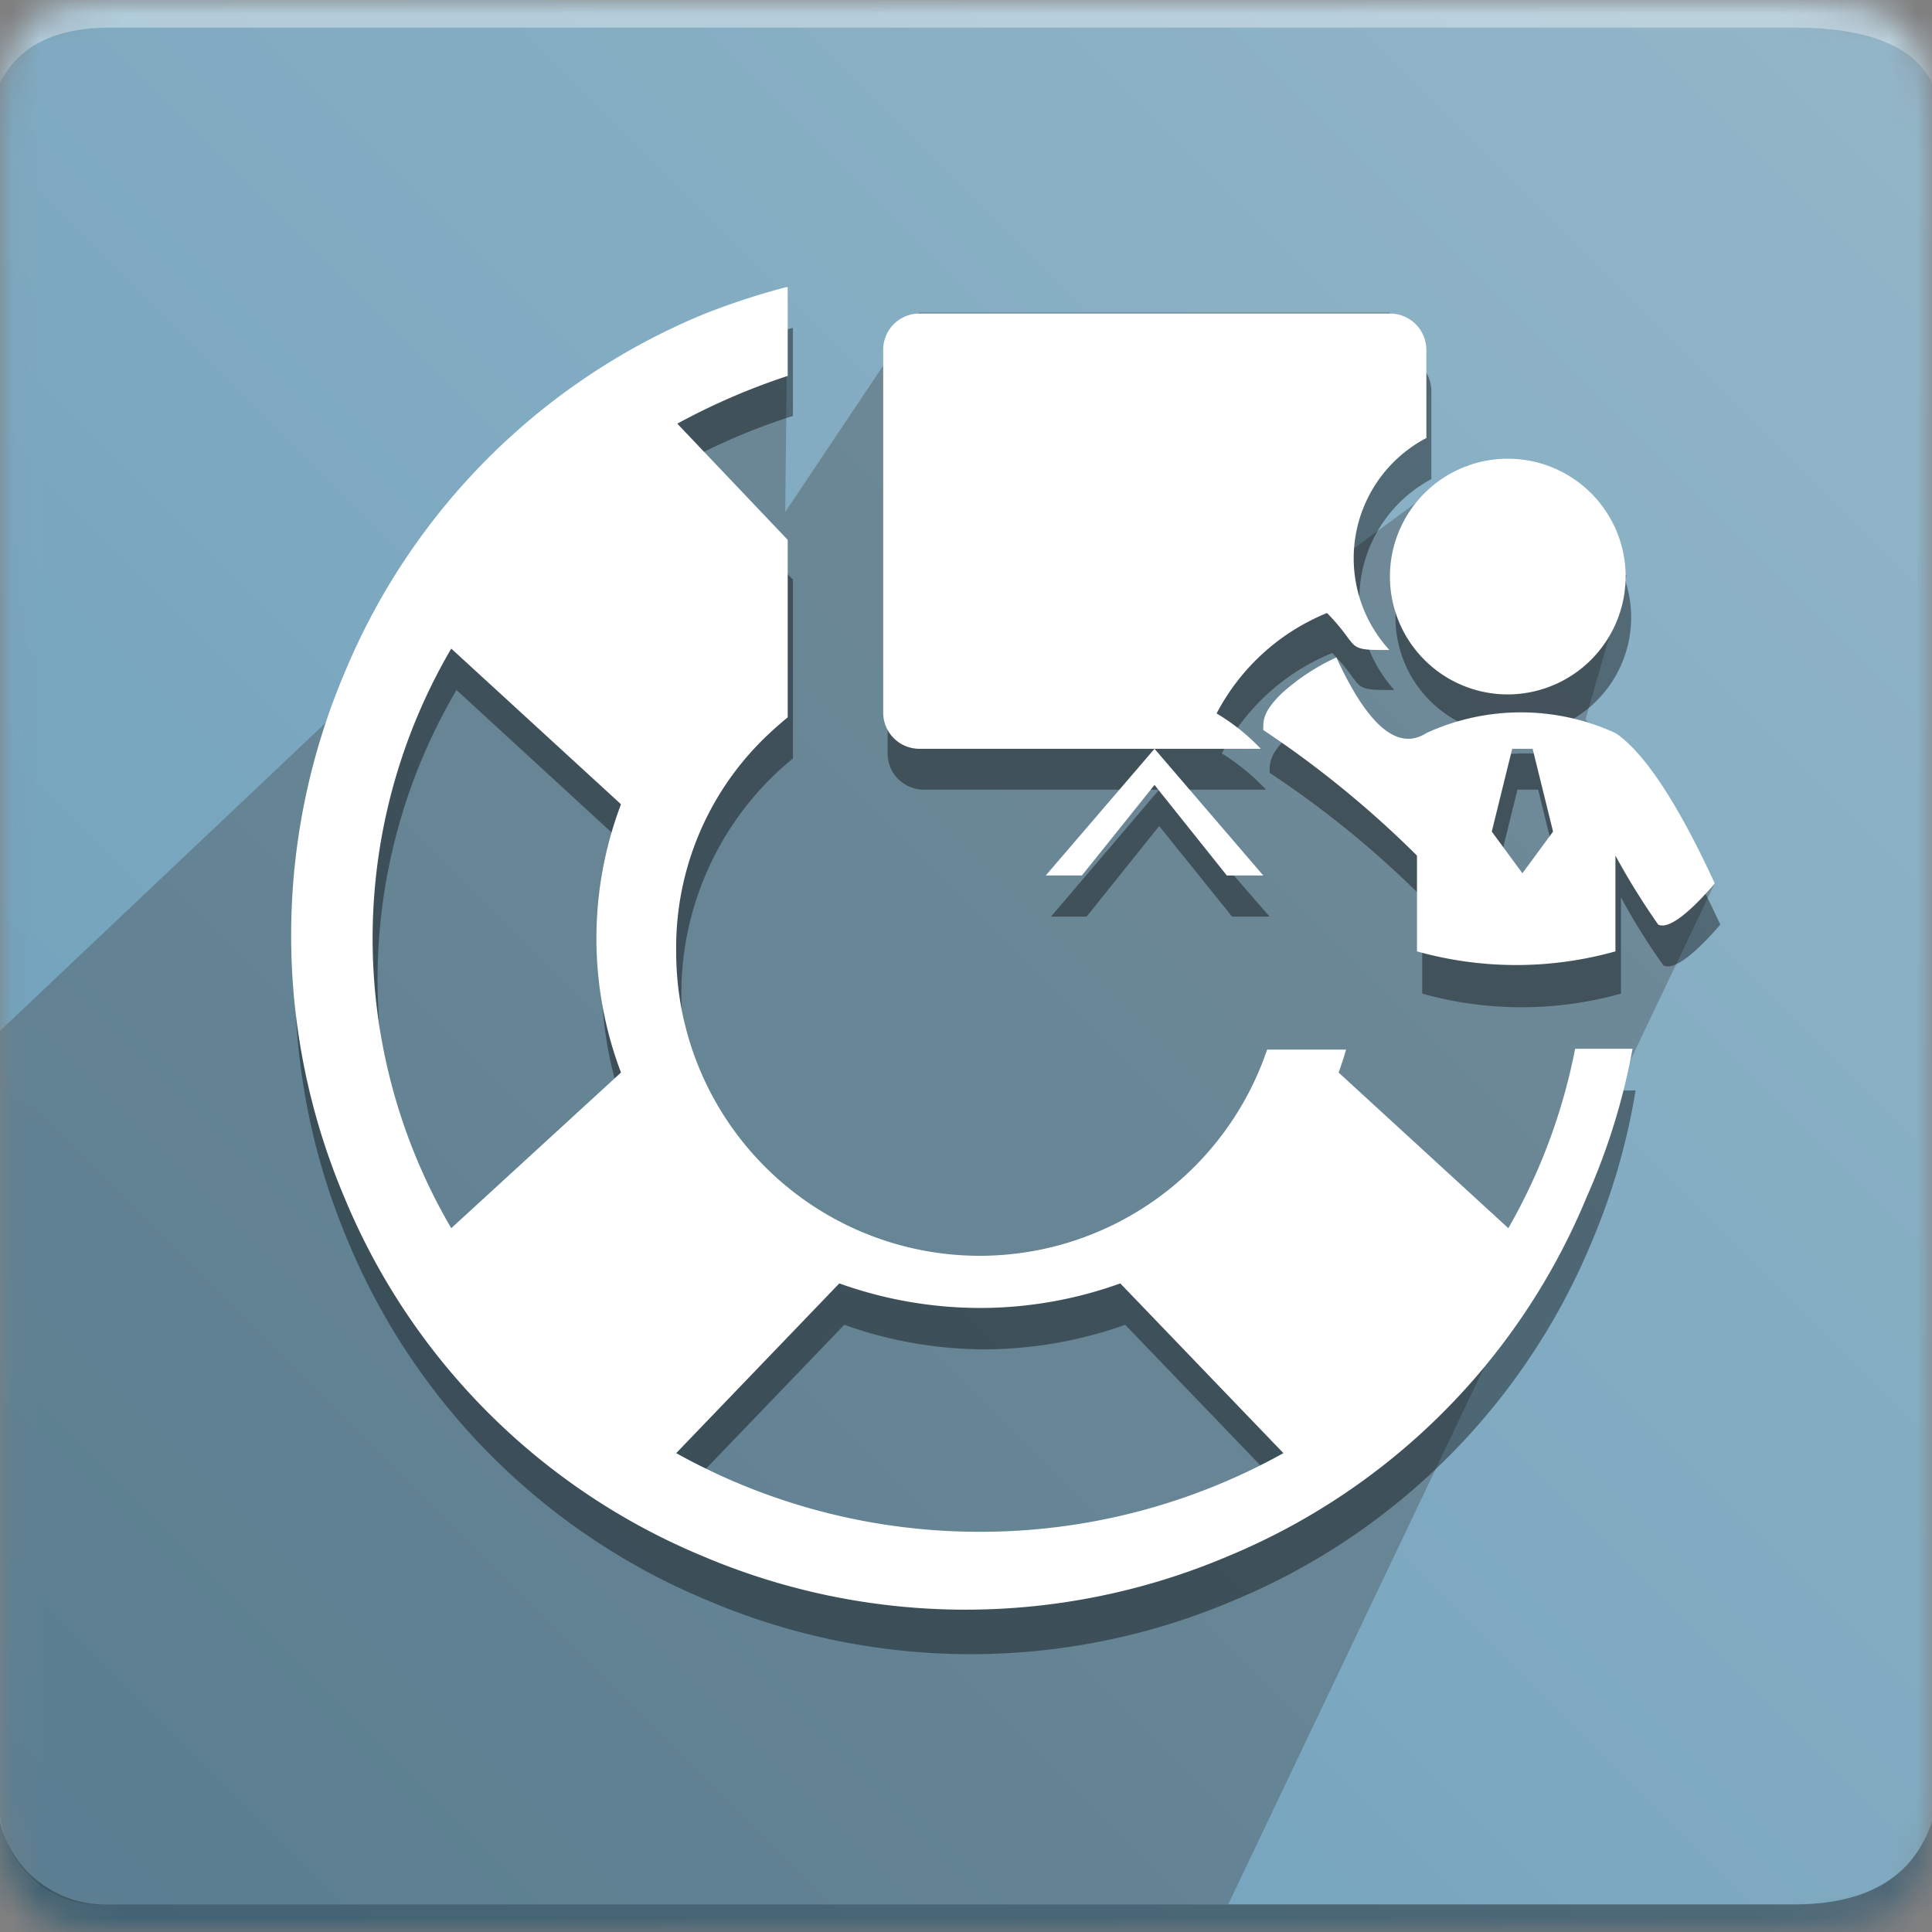 <svg id="Layer_1" data-name="Layer 1" xmlns="http://www.w3.org/2000/svg" xmlns:xlink="http://www.w3.org/1999/xlink" viewBox="0 0 70 70">
  <rect x="0" y="0" width="70" height="70" fill="#808080" stroke="none"/>
  <defs>
    <mask id="mask" x="-0.05" y="0" width="70.05" height="70" maskUnits="userSpaceOnUse">
      <g id="b">
        <path id="a" d="M4,0H65c4,0,5,1,5,5V65c0,4-1,5-5,5H4c-3,0-4-1-4-5V5C0,1,1,0,4,0Z" fill="#fff" fill-rule="evenodd"/>
      </g>
    </mask>
    <linearGradient id="linear-gradient" x1="-1172.36" y1="568.8" x2="-1173.36" y2="567.8" gradientTransform="matrix(70, 0, 0, -70, 82134.99, 39816)" gradientUnits="userSpaceOnUse">
      <stop offset="0" stop-color="#94b6c8"/>
      <stop offset="1" stop-color="#6a9eba"/>
    </linearGradient>
  </defs>
  <g mask="url(#mask)">
    <g>
      <path d="M0,0H70V70H0Z" fill-rule="evenodd" fill="url(#linear-gradient)"/>
      <path d="M4,1H65q4,0,5,2V0H0V3Q1,1,4,1Z" fill="#fff" fill-opacity="0.38" fill-rule="evenodd"/>
      <path d="M4,69H65q4,0,5-3v4H0V66A3.92,3.92,0,0,0,4,69Z" fill-opacity="0.38" fill-rule="evenodd"/>
      <path d="M44.5,69H4a3.66,3.66,0,0,1-4-4V37.35l28.54-27-.09,8.2,4.84-7.23H50.36l-2.19,9.2,5-3.67,5.77,4-1.49,5.2L62.13,32Z" fill="#393939" fill-rule="evenodd" opacity="0.32" style="isolation: isolate"/>
      <g>
        <g opacity="0.4">
          <path d="M54.83,46l-6.15-5.64c.11-.28.2-.55.28-.83H46.1a10.75,10.75,0,0,1-2.64,4.25,11,11,0,0,1-15.55,0,11,11,0,0,1,0-15.56c.26-.26.54-.51.82-.74V21l-4.05-4.2a23.05,23.05,0,0,1,4.05-1.73V11.88a23.5,23.5,0,0,0-3.06,1A24.1,24.1,0,0,0,12.62,26a24.33,24.33,0,0,0,0,19,24.1,24.1,0,0,0,13.05,13,24.3,24.3,0,0,0,19,0,24,24,0,0,0,13-13,23.76,23.76,0,0,0,1.59-5.49H57.26A21,21,0,0,1,54.83,46ZM22.68,40.35,16.54,46a20.7,20.7,0,0,1,0-21l6.14,5.64a13.86,13.86,0,0,0,0,9.72ZM35.68,57a22.61,22.61,0,0,1-11-2.85L30.59,48a15.2,15.2,0,0,0,5.09.89A15.44,15.44,0,0,0,40.77,48l5.91,6.15A22.58,22.58,0,0,1,35.68,57Z" fill-rule="evenodd"/>
          <path d="M45.87,28.61H33.47a1.31,1.31,0,0,1-1.31-1.31V14.17a1.32,1.32,0,0,1,1.31-1.32H50.55a1.32,1.32,0,0,1,1.31,1.32v3.19A4.92,4.92,0,0,0,50.52,25l-.25,0c-1.35,0-.83-.14-2-1.34a7.82,7.82,0,0,0-4,3.64A7.9,7.9,0,0,1,45.87,28.61Zm6-.57a8.29,8.29,0,0,1,6.86,0c1,.67,2.22,2.48,3.6,5.46-1,1.16-1.71,1.66-2.06,1.48a22.76,22.76,0,0,1-1.54-2.47V36a13.34,13.34,0,0,1-7.2,0V32.51A35.68,35.68,0,0,0,46,28c0-.38,0-.66.66-1.32a7.86,7.86,0,0,1,2-1.31C49.74,27.8,50.83,28.71,51.86,28Zm3.11.57-.74,3,1.12,1.5,1.11-1.5-.74-3Zm-16.9,4.6L42,28.61,46,33.21H44.64L42,29.93l-2.63,3.28Zm16.75-6.57a4.27,4.27,0,1,1,4.27-4.26A4.27,4.27,0,0,1,54.82,26.64Z" fill-rule="evenodd"/>
        </g>
        <g>
          <path d="M54.65,44.5,48.5,38.86c.1-.27.19-.55.27-.83H45.91A11,11,0,0,1,35.5,45.5a11,11,0,0,1-11-11,10.59,10.59,0,0,1,3.22-7.78c.27-.26.54-.5.82-.73V19.56l-4-4.21a24.08,24.08,0,0,1,4-1.73V10.39a25.69,25.69,0,0,0-3.06,1,24,24,0,0,0-13,13,24.33,24.33,0,0,0,0,19,24,24,0,0,0,13,13,24.33,24.33,0,0,0,19,0,24,24,0,0,0,13-13A23.76,23.76,0,0,0,59.15,38H57.07A21.2,21.2,0,0,1,54.65,44.5ZM22.5,38.86,16.35,44.5a20.77,20.77,0,0,1,0-21l6.15,5.64a13.71,13.71,0,0,0,0,9.72Zm13,16.64a22.58,22.58,0,0,1-11-2.85l5.91-6.15a15.16,15.16,0,0,0,5.09.89,15,15,0,0,0,5.09-.89l5.91,6.15A22.58,22.58,0,0,1,35.5,55.5Z" fill="#fff" fill-rule="evenodd"/>
          <path d="M45.68,27.13H33.29A1.31,1.31,0,0,1,32,25.81V12.68a1.31,1.31,0,0,1,1.31-1.32H50.36a1.32,1.32,0,0,1,1.32,1.32v3.19a4.92,4.92,0,0,0-1.34,7.68l-.26,0c-1.34,0-.82-.14-2-1.34a7.86,7.86,0,0,0-4,3.64A7.44,7.44,0,0,1,45.68,27.13Zm6-.57a8.2,8.2,0,0,1,6.85,0c1,.66,2.23,2.47,3.6,5.45-1,1.16-1.7,1.66-2.05,1.49A26,26,0,0,1,58.53,31v3.47a13.3,13.3,0,0,1-7.19,0V31a36.84,36.84,0,0,0-5.57-4.55c0-.38,0-.66.65-1.31a7.78,7.78,0,0,1,2-1.32C49.56,26.31,50.65,27.22,51.68,26.56Zm3.11.57-.74,3,1.11,1.51,1.11-1.51-.74-3Zm-16.9,4.59,3.94-4.59,3.94,4.59H44.45l-2.62-3.28L39.2,31.72Zm16.74-6.56a4.27,4.27,0,1,1,4.27-4.27A4.28,4.28,0,0,1,54.63,25.16Z" fill="#fff" fill-rule="evenodd"/>
        </g>
      </g>
    </g>
  </g>
</svg>
